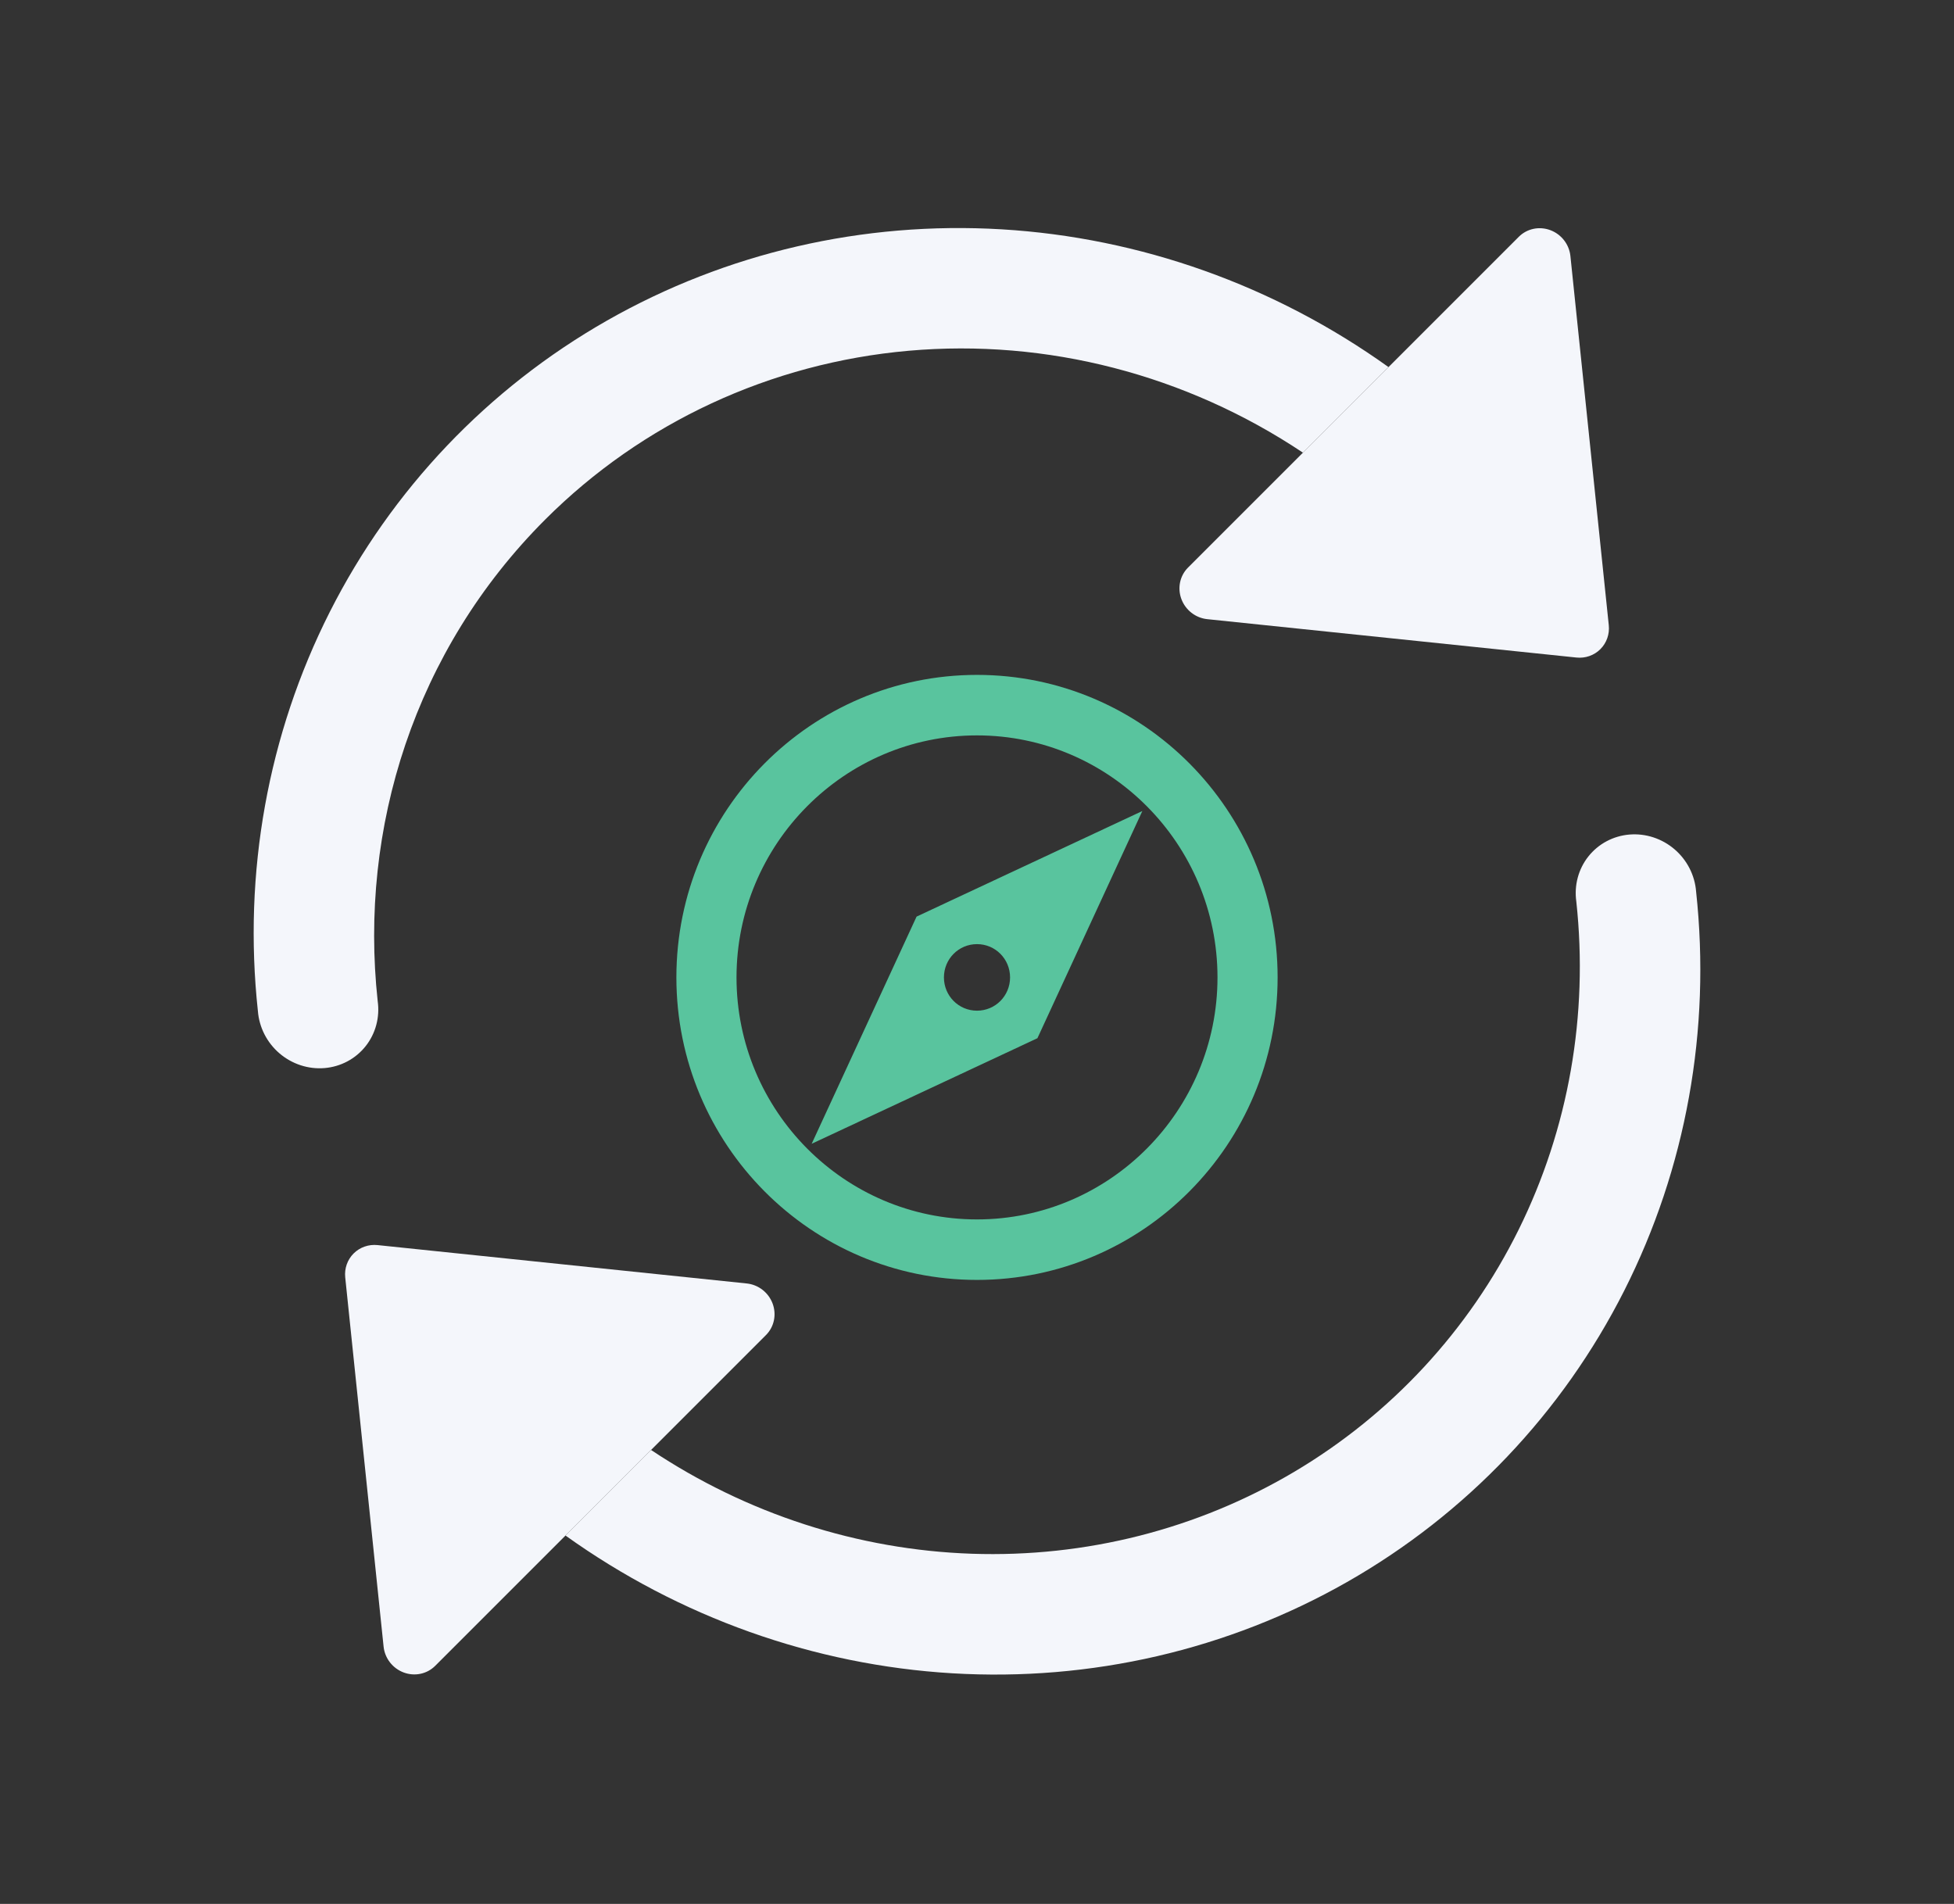 <svg width="390" height="380" viewBox="0 0 390 380" fill="none" xmlns="http://www.w3.org/2000/svg">
<rect x="0" y="0" width="390" height="380" fill="#333333" stroke="none"/>
<g clip-path="url(#clip0_571_11)">
<path d="M237.114 113.286L303.147 47.253C303.945 46.455 304.96 45.908 306.072 45.674C307.185 45.441 308.349 45.531 309.429 45.934C310.509 46.337 311.459 47.036 312.169 47.95C312.879 48.864 313.319 49.955 313.438 51.095L321.098 124.788C321.188 125.667 321.086 126.55 320.796 127.375C320.507 128.2 320.038 128.946 319.422 129.562C318.807 130.177 318.061 130.646 317.236 130.935C316.411 131.225 315.528 131.328 314.649 131.237L240.956 123.577C239.816 123.458 238.725 123.018 237.811 122.308C236.897 121.598 236.198 120.648 235.795 119.568C235.391 118.488 235.301 117.324 235.535 116.211C235.769 115.099 236.316 114.084 237.114 113.286ZM86.853 332.489L152.887 266.456C153.684 265.658 154.232 264.643 154.465 263.53C154.699 262.418 154.609 261.254 154.206 260.174C153.802 259.094 153.103 258.143 152.189 257.433C151.275 256.723 150.184 256.283 149.044 256.165L75.351 248.505C74.472 248.414 73.589 248.517 72.764 248.807C71.939 249.096 71.193 249.565 70.578 250.18C69.963 250.795 69.493 251.542 69.204 252.367C68.915 253.192 68.812 254.075 68.903 254.954L76.562 328.647C76.681 329.786 77.121 330.877 77.831 331.791C78.541 332.705 79.491 333.405 80.571 333.808C81.651 334.211 82.815 334.301 83.928 334.068C85.041 333.834 86.055 333.287 86.853 332.489Z" fill="#F4F6FB"/>
<path fill-rule="evenodd" clip-rule="evenodd" d="M108.821 103.692C82.757 129.756 71.633 165.252 75.382 199.8C75.609 201.403 75.513 203.026 75.099 204.574C74.685 206.122 73.962 207.562 72.972 208.81C71.982 210.058 70.747 211.087 69.338 211.837C67.93 212.587 66.378 213.042 64.775 213.176C63.171 213.309 61.548 213.117 60.004 212.613C58.459 212.108 57.023 211.301 55.782 210.238C54.541 209.176 53.52 207.88 52.78 206.428C52.04 204.976 51.595 203.398 51.472 201.787C48.49 174.211 53.47 146.565 65.822 122.136C78.174 97.707 97.377 77.523 121.147 63.985C144.918 50.447 172.255 44.125 199.908 45.77C227.561 47.416 254.365 56.959 277.133 73.266L260.054 90.346C236.714 74.761 208.916 67.577 181.359 70.008C153.803 72.44 128.18 84.339 108.821 103.692ZM129.946 289.396C149.062 302.154 171.258 309.334 193.969 310.109C216.681 310.883 238.981 305.22 258.294 293.773C277.607 282.327 293.144 265.564 303.111 245.421C313.077 225.278 317.067 202.577 314.618 179.941C314.391 178.339 314.487 176.716 314.901 175.168C315.315 173.62 316.038 172.179 317.028 170.932C318.018 169.684 319.253 168.654 320.662 167.904C322.07 167.155 323.622 166.699 325.226 166.566C326.829 166.433 328.452 166.624 329.996 167.129C331.541 167.634 332.977 168.441 334.217 169.504C335.458 170.566 336.48 171.862 337.22 173.314C337.96 174.766 338.405 176.344 338.528 177.955C341.51 205.531 336.53 233.177 324.178 257.606C311.826 282.035 292.623 302.219 268.853 315.757C245.082 329.295 217.745 335.617 190.092 333.971C162.439 332.326 135.635 322.782 112.867 306.475L129.946 289.396Z" fill="#F4F6FB"/>
</g>
<path d="M195 134.7C161.88 134.7 135 161.75 135 195.079C135 228.408 161.88 255.457 195 255.457C228.12 255.457 255 228.408 255 195.079C255 161.75 228.12 134.7 195 134.7ZM195 243.382C168.54 243.382 147 221.706 147 195.079C147 168.452 168.54 146.776 195 146.776C221.46 146.776 243 168.452 243 195.079C243 221.706 221.46 243.382 195 243.382ZM162 228.287L207.06 207.215L228 161.871L182.94 182.943L162 228.287ZM195 188.437C198.66 188.437 201.6 191.396 201.6 195.079C201.6 198.762 198.66 201.72 195 201.72C191.34 201.72 188.4 198.762 188.4 195.079C188.4 191.396 191.34 188.437 195 188.437Z" fill="#59C49E"/>
<defs>
<clipPath id="clip0_571_11">
<rect width="380" height="390" fill="white" transform="translate(390) rotate(90)"/>
</clipPath>
</defs>
</svg>
